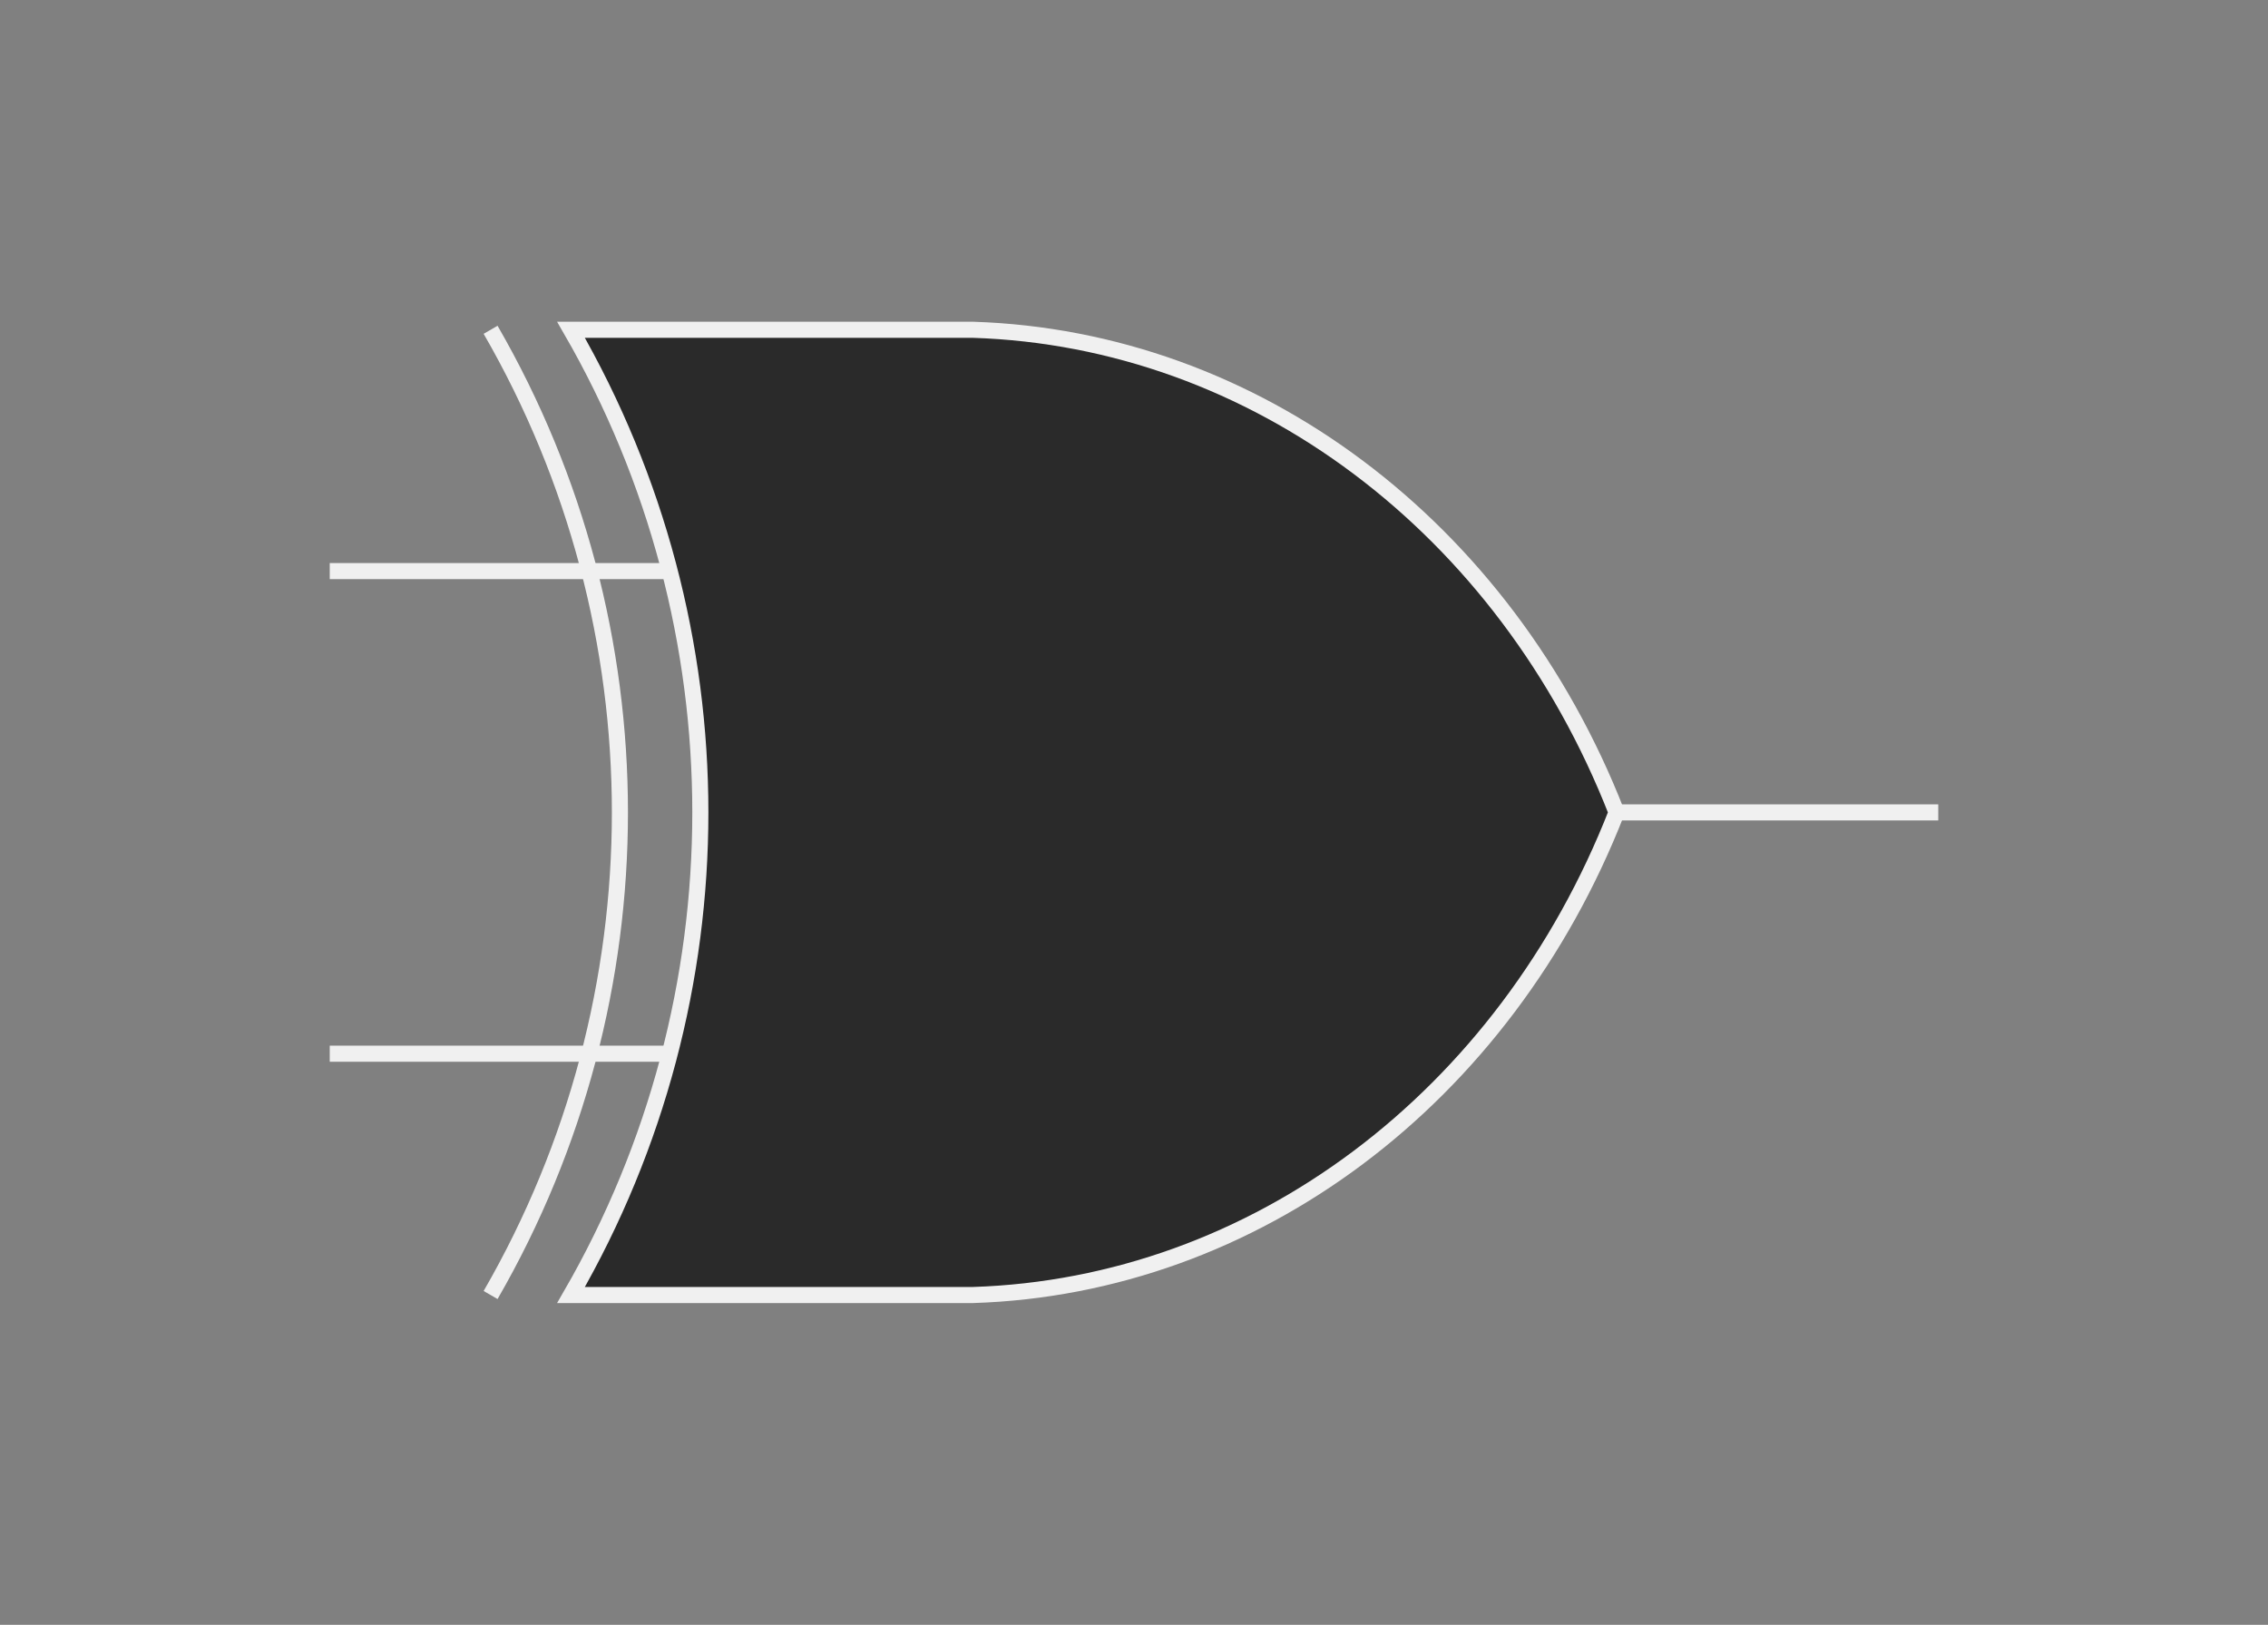 <?xml version="1.0" encoding="UTF-8"?>
<!-- Do not edit this file with editors other than diagrams.net -->
<!DOCTYPE svg PUBLIC "-//W3C//DTD SVG 1.1//EN" "http://www.w3.org/Graphics/SVG/1.1/DTD/svg11.dtd">
<svg xmlns="http://www.w3.org/2000/svg" xmlns:xlink="http://www.w3.org/1999/xlink" version="1.1" width="141px" height="101px" viewBox="-0.5 -0.5 141 101" content="&lt;mxfile host=&quot;app.diagrams.net&quot; modified=&quot;2022-12-01T04:19:25.608Z&quot; agent=&quot;5.0 (Windows NT 10.0; Win64; x64) AppleWebKit/537.36 (KHTML, like Gecko) Chrome/107.0.0.0 Safari/537.36&quot; version=&quot;20.6.0&quot; etag=&quot;6QfDRNCTdhFf2YnDe2Lz&quot; type=&quot;google&quot;&gt;&lt;diagram id=&quot;yIzLYoHpEv6tYUy8r_WG&quot; name=&quot;Page-1&quot;&gt;jZNZT8MwDIB/TR+ZeqANHmEbm8StIXhEWeOlEWldpV7b8etJqXsJTULqg/3Z8V0vWqb1xoo8eUQJxgt9WXvRygvD4DIMvebz5aklizkDZbVkpwHs9Dcw9JketYRi4kiIhnQ+hTFmGcQ0YcJarKZuBzTTrLlQ8AfsYmH+0g8tKWnpVbgY+Ba0SrrMwfy6taSic+ZOikRIrEYoWnvR0iJSK6X1EkwzvG4u7bu7M9a+MAsZ/efB9t4c3vD9q3oydVnuXjerZ3HBUUphjtwwF0unbgIlWNJuIA9iD+YFC00aM2faIxGmXnTbN+Y7RYoiAcmKMFo1rrErEawDCaXG6YETu7A37EOYt7HyJm9aq+aeZmDcUm3jNzOodPypBEExkt0bzMEKLqrGJg035TJAfXZaQb8Dd7yAKZA9ORd+EPHWTlO1Gm4g8Jklo/3PmQk+O9UHHjbjBF5Opw5H8Gsb/UrR+gc=&lt;/diagram&gt;&lt;/mxfile&gt;"><rect x="-0.5" y="-0.5" width="141" height="101" fill="#808080" stroke="none"/><defs/><g><path d="M 100 50 L 120 50 M 20 35 L 43 35 M 20 65 L 43 65" fill="none" stroke="rgb(240, 240, 240)" stroke-miterlimit="10" pointer-events="all"/><path d="M 30 20 C 40.72 38.56 40.72 61.44 30 80" fill="none" stroke="rgb(240, 240, 240)" stroke-miterlimit="10" pointer-events="all"/><path d="M 60 20 C 77.47 20.56 93.06 32.25 100 50 C 93.06 67.75 77.47 79.44 60 80 L 35 80 C 45.72 61.44 45.72 38.56 35 20 Z" fill="rgb(42, 42, 42)" stroke="rgb(240, 240, 240)" stroke-miterlimit="10" pointer-events="all"/></g></svg>